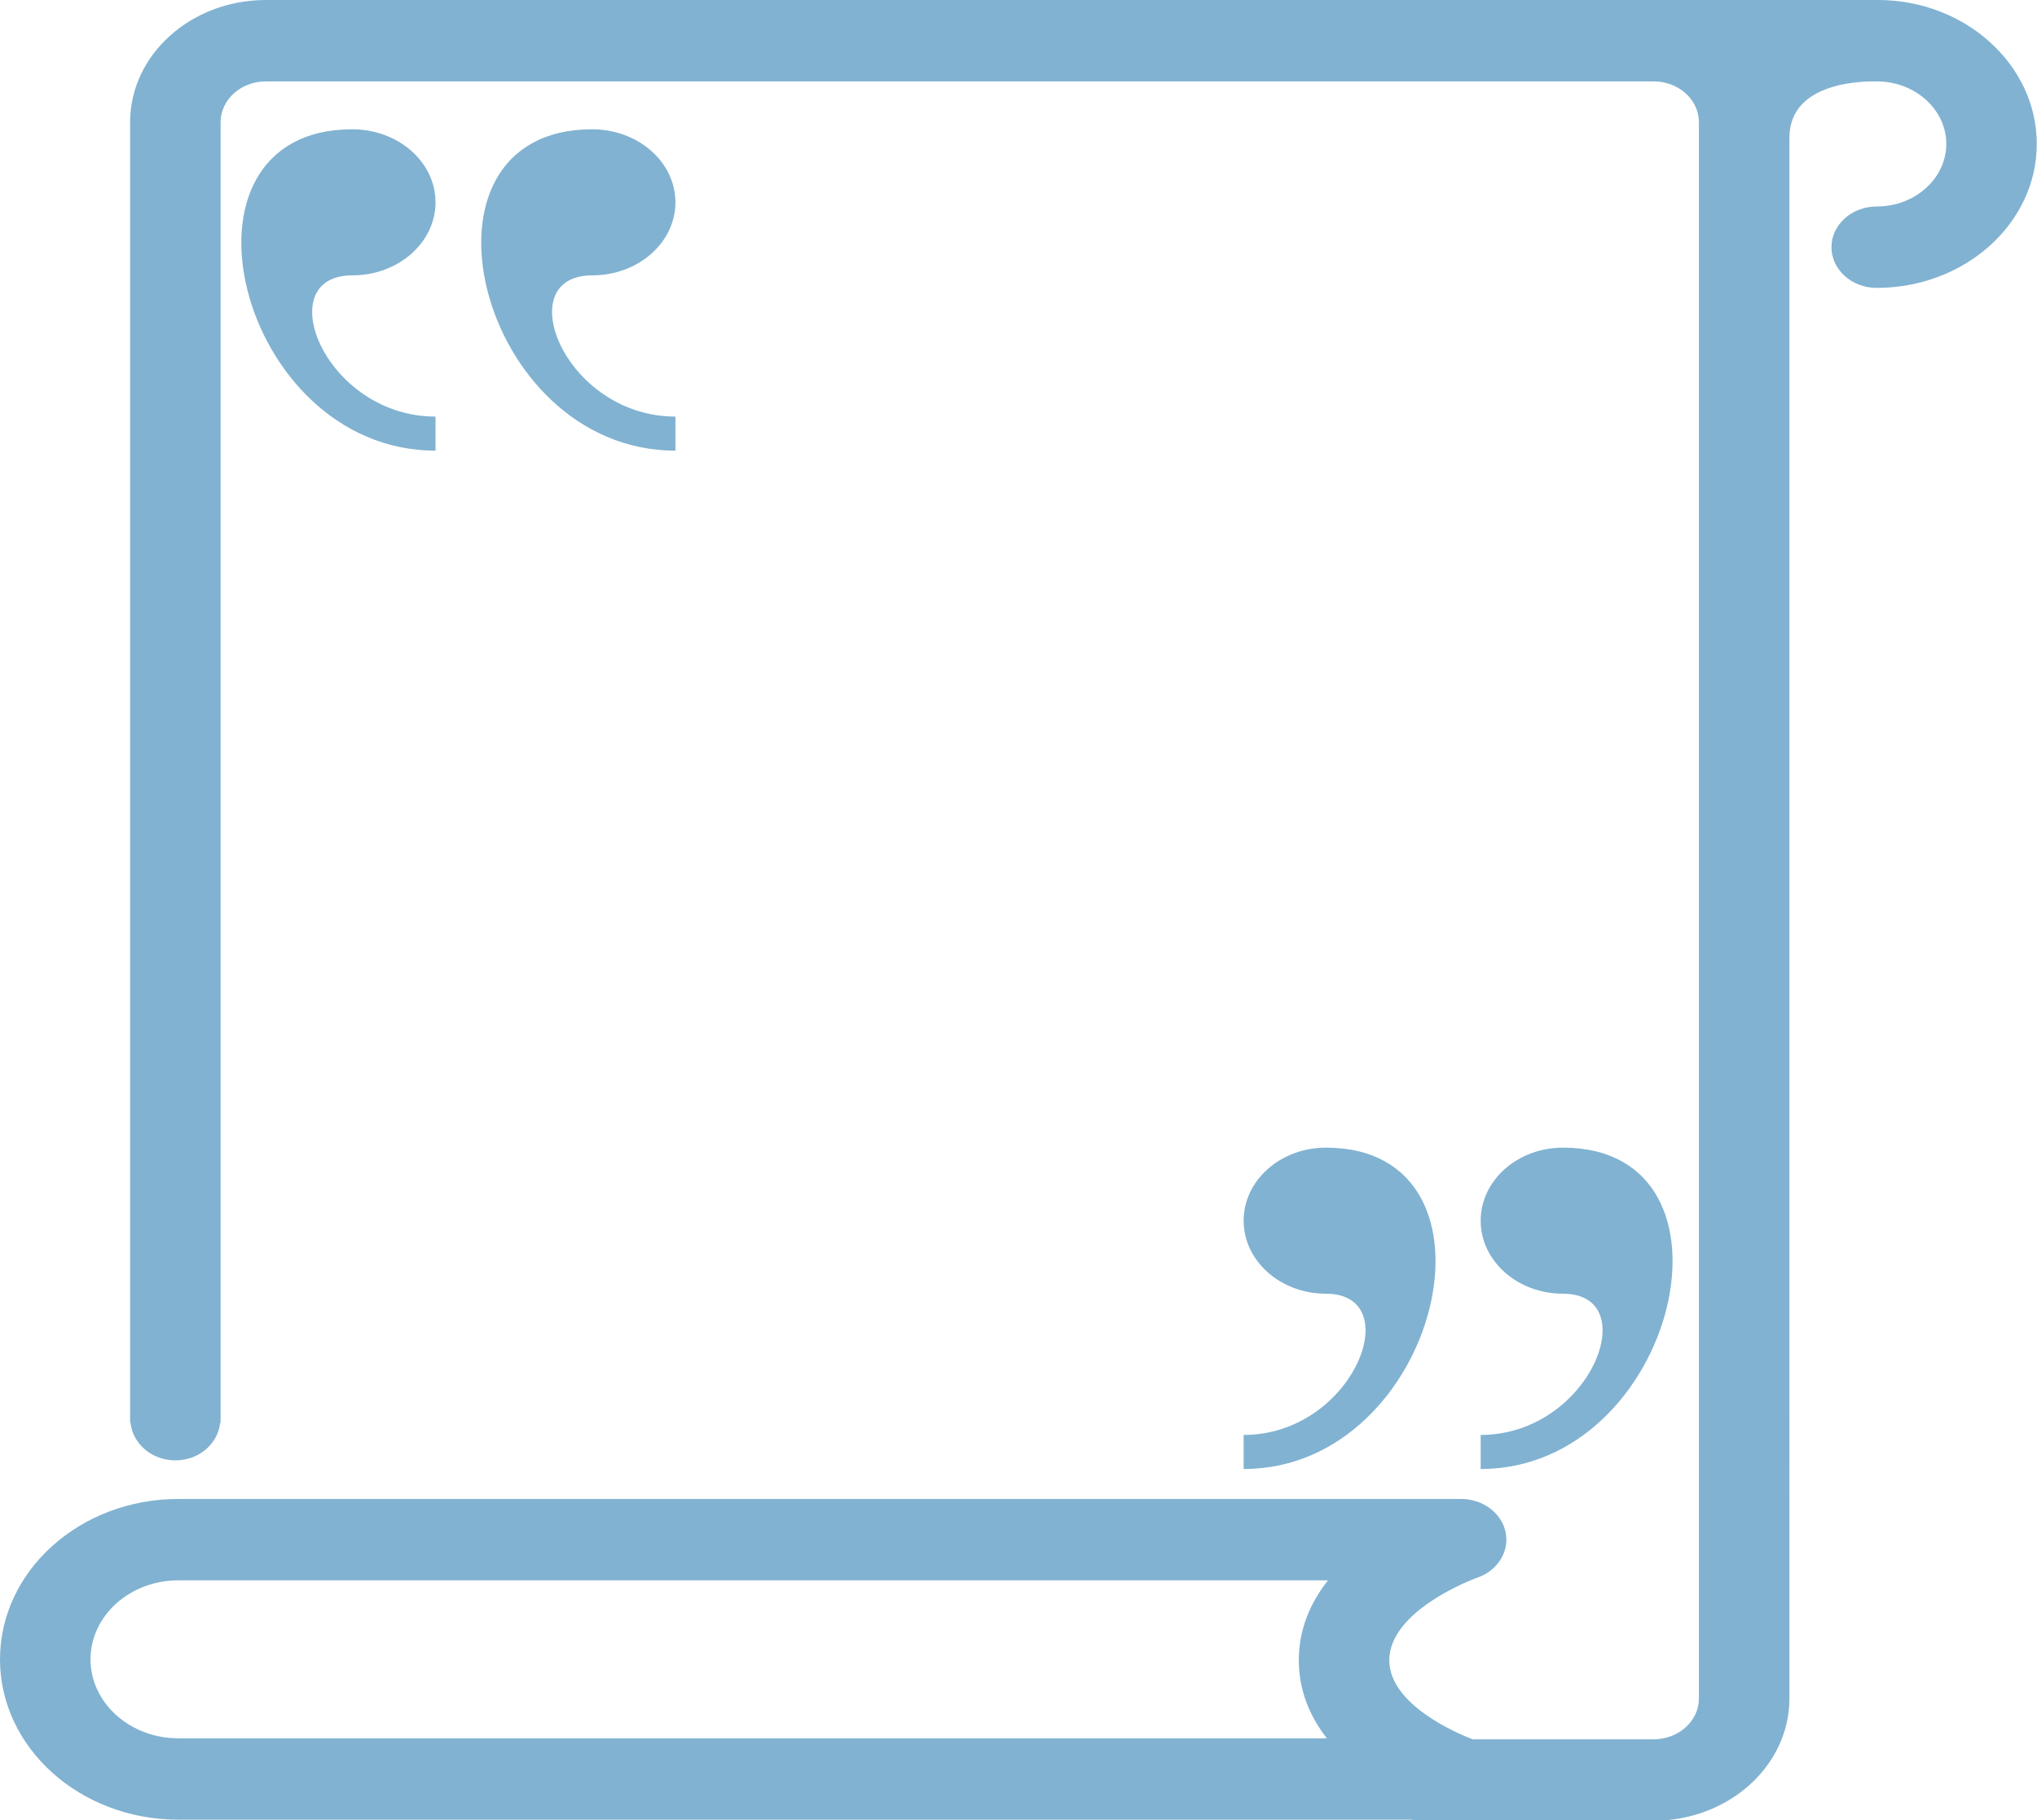 <?xml version="1.0" encoding="UTF-8" standalone="no"?>
<!-- Generator: Adobe Illustrator 16.0.0, SVG Export Plug-In . SVG Version: 6.00 Build 0)  -->

<svg
   xmlns:dc="http://purl.org/dc/elements/1.1/"
   xmlns:cc="http://creativecommons.org/ns#"
   xmlns:rdf="http://www.w3.org/1999/02/22-rdf-syntax-ns#"
   xmlns:svg="http://www.w3.org/2000/svg"
   xmlns="http://www.w3.org/2000/svg"
   xmlns:sodipodi="http://sodipodi.sourceforge.net/DTD/sodipodi-0.dtd"
   xmlns:inkscape="http://www.inkscape.org/namespaces/inkscape"
   version="1.1"
   id="Capa_1"
   x="0px"
   y="0px"
   width="824.406"
   height="736.754"
   viewBox="0 0 657.959 588.005"
   xml:space="preserve"
   sodipodi:docname="scroll.svg"
   inkscape:version="0.92.1 r15371"><defs
     id="defs6110" /><sodipodi:namedview
     pagecolor="#ffffff"
     bordercolor="#666666"
     borderopacity="1"
     objecttolerance="10"
     gridtolerance="10"
     guidetolerance="10"
     inkscape:pageopacity="0"
     inkscape:pageshadow="2"
     inkscape:window-width="1366"
     inkscape:window-height="705"
     id="namedview6108"
     showgrid="false"
     inkscape:zoom="0.4609375"
     inkscape:cx="305.8983"
     inkscape:cy="419.36024"
     inkscape:window-x="-8"
     inkscape:window-y="-8"
     inkscape:window-maximized="1"
     inkscape:current-layer="Capa_1" /><g
     id="g6075"
     style="opacity:0.5"
     transform="matrix(1.61,0,0,1.448,0,-1.757)"><path
       d="m 376.793,1.214 c 0,0 -0.006,0 -0.012,0 H 53.341 c -15.016,0 -27.236,12.221 -27.236,27.237 V 318.64 h 0.088 c 0.443,4.699 4.268,8.382 8.99,8.382 4.72,0 8.544,-3.683 8.987,-8.382 h 0.092 V 28.451 c 0,-5.004 4.072,-9.079 9.079,-9.079 h 278.418 c 5.006,0 9.079,4.075 9.079,9.079 v 351.726 c 0,5.001 -4.073,9.079 -9.079,9.079 h -36.315 c -3.328,-1.431 -16.716,-7.797 -16.716,-17.638 0,-11.325 17.46,-18.353 17.602,-18.406 4.103,-1.542 6.514,-5.804 5.734,-10.119 -0.793,-4.315 -4.552,-7.459 -8.938,-7.459 H 35.775 C 16.044,335.634 0,351.682 0,371.411 c 0,19.736 16.044,35.778 35.775,35.778 h 247.563 c -0.012,0.07 -0.012,0.142 -0.029,0.225 h 48.45 c 15.02,0 27.236,-12.224 27.236,-27.237 V 31.823 c 0.131,-12.788 15.688,-12.451 17.449,-12.451 h 0.07 c 7.696,0 13.956,6.26 13.956,13.952 0,7.693 -6.26,13.958 -13.956,13.958 -5.012,0 -9.078,4.061 -9.078,9.079 0,5.016 4.066,9.079 9.078,9.079 17.709,0 32.113,-14.407 32.113,-32.116 10e-4,-17.702 -14.403,-32.11 -31.834,-32.11 z M 266.197,389.031 H 35.775 c -9.714,0 -17.617,-7.908 -17.617,-17.62 0,-9.711 7.903,-17.62 17.617,-17.62 h 230.658 c -3.451,4.859 -5.863,10.775 -5.863,17.827 0.006,6.892 2.305,12.667 5.627,17.413 z"
       id="path6073"
       style="fill:#0466a4"
       inkscape:connector-curvature="0" /></g><g
     id="g6077"
     transform="translate(39.824,48.999)" /><g
     id="g6079"
     transform="translate(39.824,48.999)" /><g
     id="g6081"
     transform="translate(39.824,48.999)" /><g
     id="g6083"
     transform="translate(39.824,48.999)" /><g
     id="g6085"
     transform="translate(39.824,48.999)" /><g
     id="g6087"
     transform="translate(39.824,48.999)" /><g
     id="g6089"
     transform="translate(39.824,48.999)" /><g
     id="g6091"
     transform="translate(39.824,48.999)" /><g
     id="g6093"
     transform="translate(39.824,48.999)" /><g
     id="g6095"
     transform="translate(39.824,48.999)" /><g
     id="g6097"
     transform="translate(39.824,48.999)" /><g
     id="g6099"
     transform="translate(39.824,48.999)" /><g
     id="g6101"
     transform="translate(39.824,48.999)" /><g
     id="g6103"
     transform="translate(39.824,48.999)" /><g
     id="g6105"
     transform="translate(39.824,48.999)" /><g
     id="g4567"
     transform="matrix(1.823,0,0,1.573,401.701,362.884)"
     style="opacity:0.5"><g
       id="g4510"
       style=""><g
         id="g4508"
         style=""><path
           id="path4506"
           d="M 14.579,5 C 6.527,5 0,11.716 0,20 0,28.285 6.527,35 14.579,35 29.157,35 19.438,64 0,64 v 7 C 34.69,71 48.286,5 14.579,5 Z m 42,0 C 48.527,5 42,11.716 42,20 42,28.285 48.527,35 56.579,35 71.157,35 61.438,64 42,64 v 7 C 76.69,71 90.286,5 56.579,5 Z"
           inkscape:connector-curvature="0"
           style="fill:#0466a4" /></g></g><g
       id="g4512"
       style="" /><g
       id="g4514"
       style="" /><g
       id="g4516"
       style="" /><g
       id="g4518"
       style="" /><g
       id="g4520"
       style="" /><g
       id="g4522"
       style="" /><g
       id="g4524"
       style="" /><g
       id="g4526"
       style="" /><g
       id="g4528"
       style="" /><g
       id="g4530"
       style="" /><g
       id="g4532"
       style="" /><g
       id="g4534"
       style="" /><g
       id="g4536"
       style="" /><g
       id="g4538"
       style="" /><g
       id="g4540"
       style="" /></g><g
     style="opacity:0.5"
     transform="matrix(-1.845,0,0,1.573,218.165,33.904)"
     id="g4605"><g
       id="g4573"><g
         id="g4571"><path
           style="fill:#0466a4"
           inkscape:connector-curvature="0"
           d="M 14.579,5 C 6.527,5 0,11.716 0,20 0,28.285 6.527,35 14.579,35 29.157,35 19.438,64 0,64 v 7 C 34.69,71 48.286,5 14.579,5 Z m 42,0 C 48.527,5 42,11.716 42,20 42,28.285 48.527,35 56.579,35 71.157,35 61.438,64 42,64 v 7 C 76.69,71 90.286,5 56.579,5 Z"
           id="path4569" /></g></g><g
       id="g4575" /><g
       id="g4577" /><g
       id="g4579" /><g
       id="g4581" /><g
       id="g4583" /><g
       id="g4585" /><g
       id="g4587" /><g
       id="g4589" /><g
       id="g4591" /><g
       id="g4593" /><g
       id="g4595" /><g
       id="g4597" /><g
       id="g4599" /><g
       id="g4601" /><g
       id="g4603" /></g></svg>